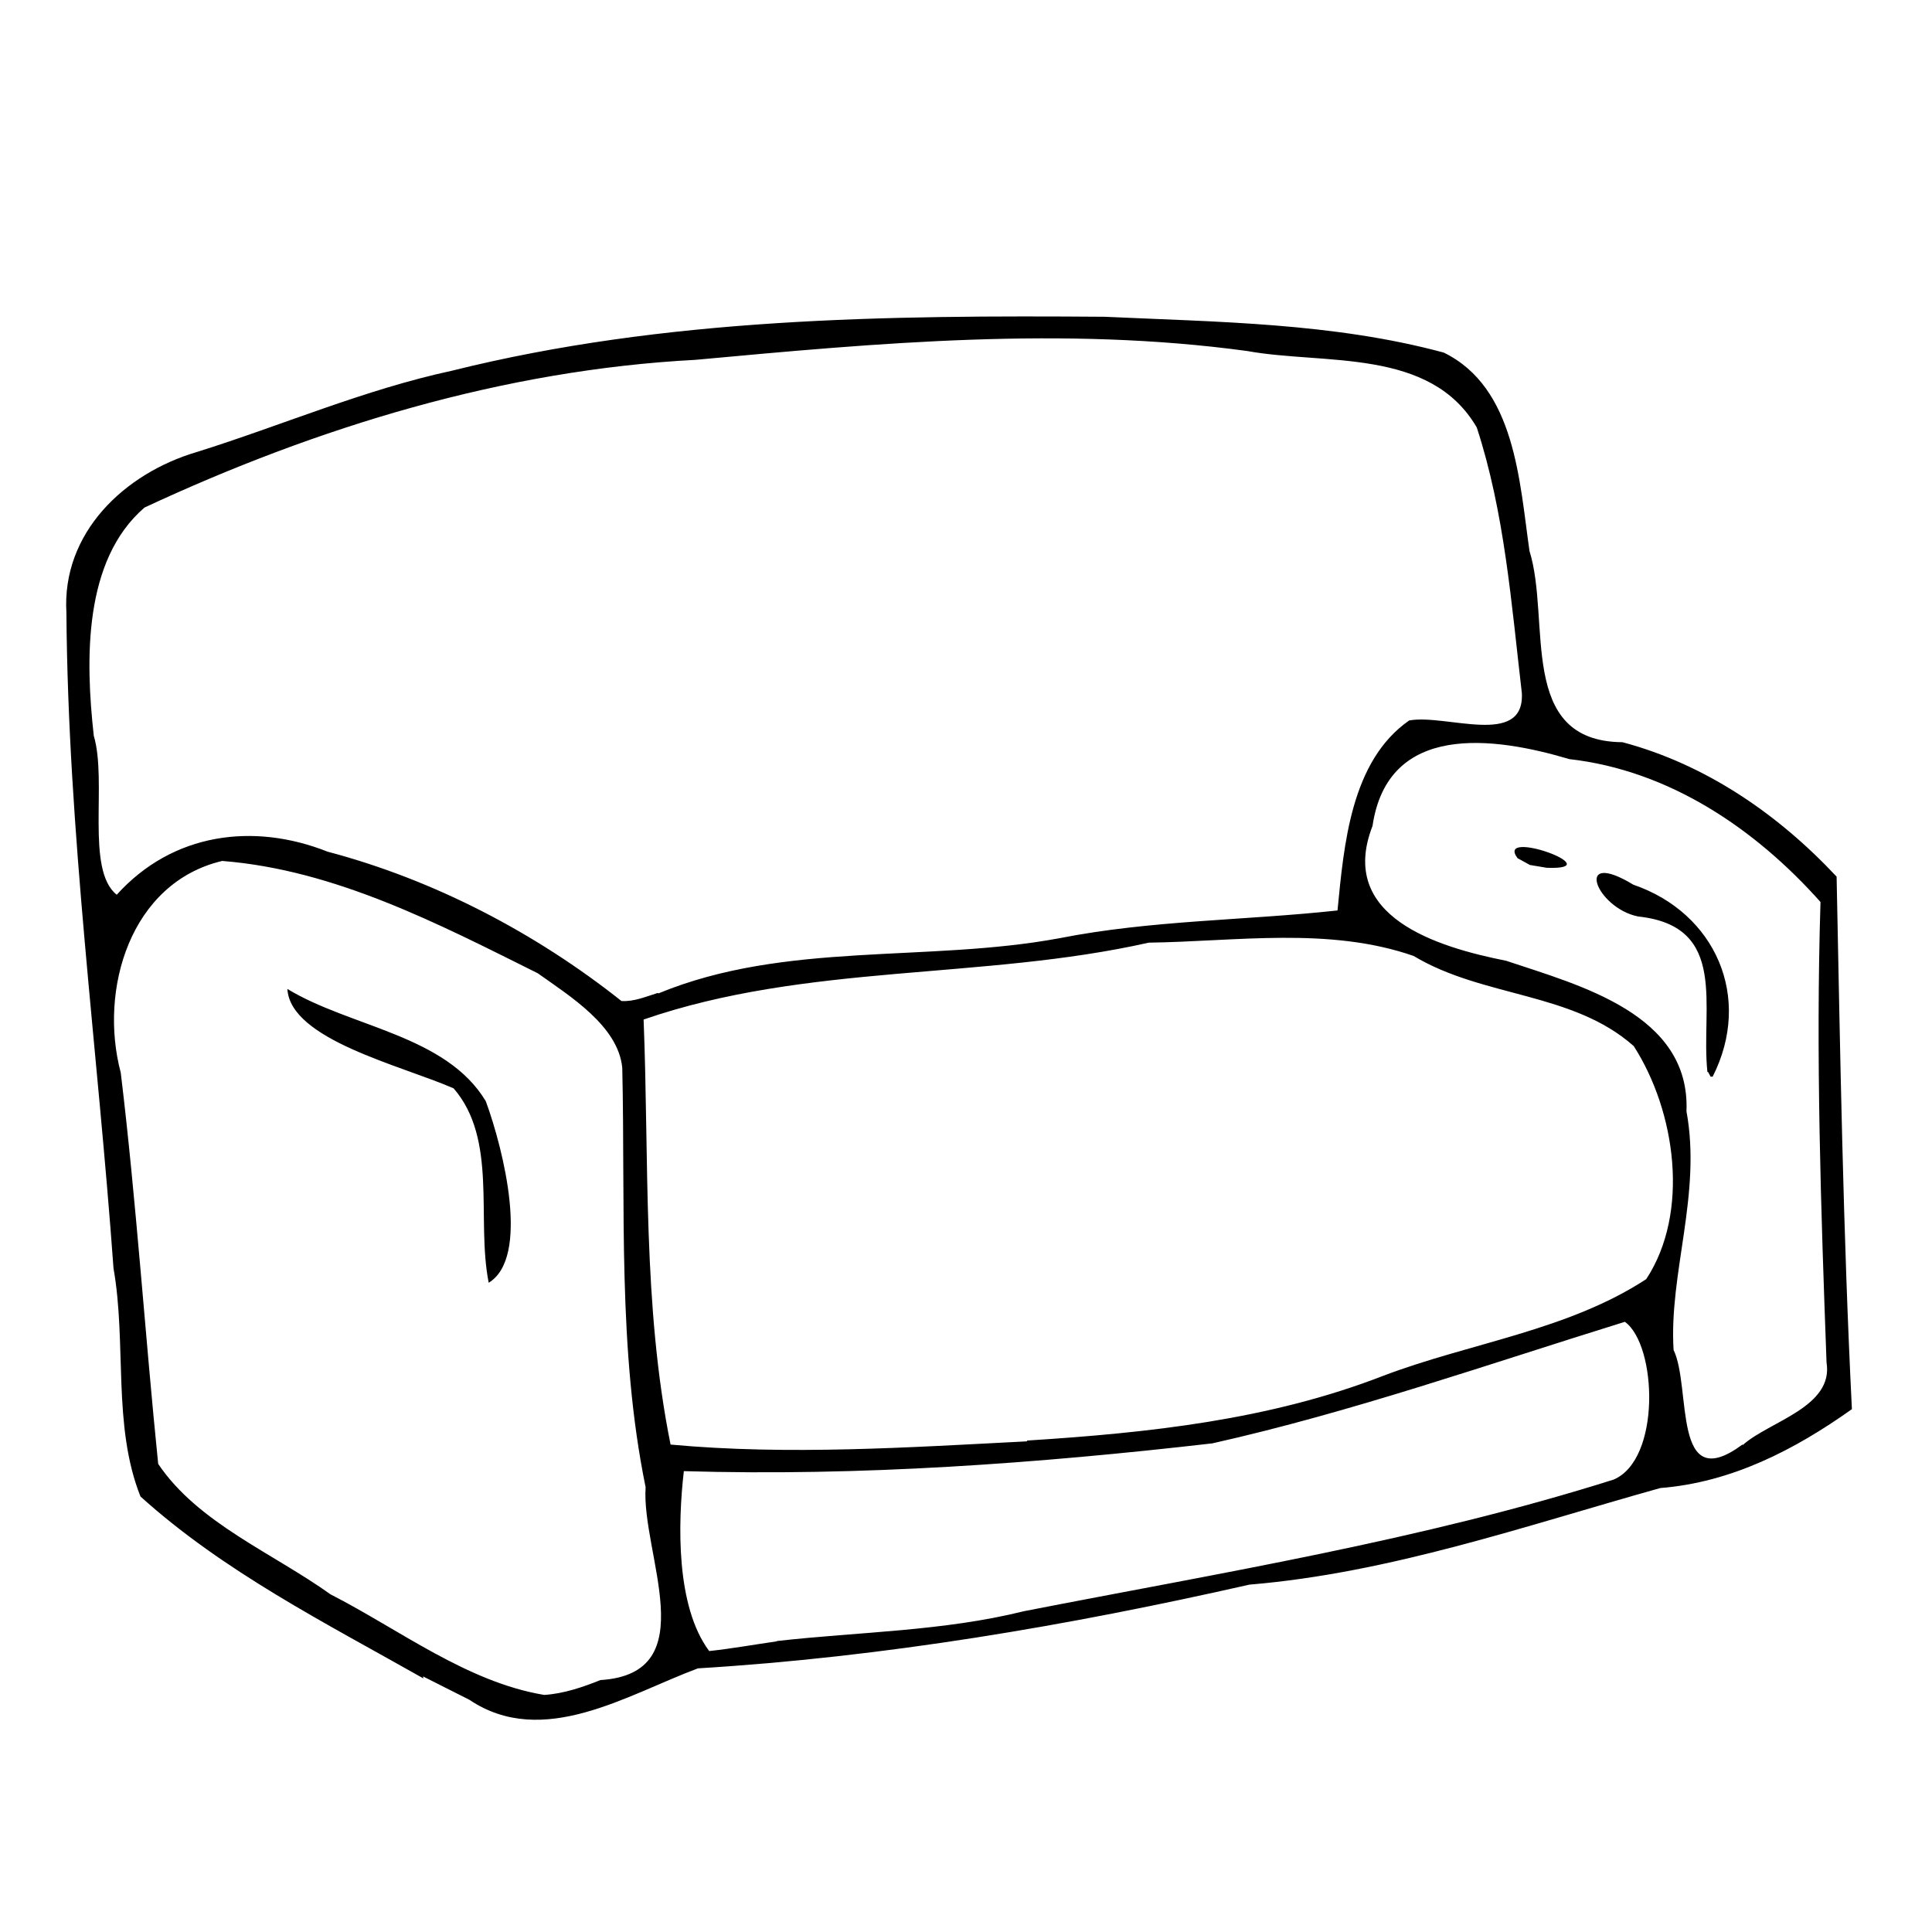 <?xml version="1.0" encoding="UTF-8" standalone="no"?>
<!-- Created with Inkscape (http://www.inkscape.org/) -->
<svg xmlns:dc="http://purl.org/dc/elements/1.1/" xmlns:cc="http://creativecommons.org/ns#" xmlns:rdf="http://www.w3.org/1999/02/22-rdf-syntax-ns#" xmlns:svg="http://www.w3.org/2000/svg" xmlns="http://www.w3.org/2000/svg" version="1.1" width="100%" height="100%" viewBox="0 0 48 48" id="svg2">
<defs id="defs8" />
<path d="M 10.52,41.70 C 8.10,40.33 5.56,39.05 3.49,37.18 2.79,35.42 3.15,33.38 2.82,31.51 2.43,26.09 1.69,20.68 1.65,15.23 1.53,13.24 3.09,11.76 4.89,11.23 7.00,10.57 9.05,9.68 11.23,9.21 16.52,7.89 22.02,7.83 27.44,7.87 c 2.81,0.13 5.69,0.15 8.43,0.89 1.78,0.87 1.88,3.20 2.13,4.93 0.54,1.73 -0.32,4.73 2.31,4.75 2.07,0.55 3.87,1.79 5.32,3.34 0.09,4.41 0.16,8.82 0.38,13.23 -1.42,1.01 -2.99,1.82 -4.76,1.96 -3.36,0.94 -6.72,2.11 -10.21,2.40 -4.50,1.02 -9.08,1.80 -13.70,2.08 -1.75,0.65 -3.85,2.01 -5.68,0.78 -0.38,-0.19 -0.77,-0.39 -1.15,-0.58 z m 4.41,0.04 c 2.59,-0.17 1.00,-3.14 1.11,-4.79 -0.70,-3.43 -0.50,-6.94 -0.58,-10.42 -0.10,-1.04 -1.30,-1.78 -2.10,-2.35 -2.47,-1.23 -5.04,-2.57 -7.84,-2.79 -2.28,0.54 -3.07,3.19 -2.52,5.26 0.39,3.23 0.60,6.48 0.93,9.72 0.99,1.47 2.84,2.21 4.28,3.24 1.72,0.88 3.39,2.18 5.31,2.50 0.48,-0.03 0.95,-0.19 1.40,-0.37 z m -2.79,-9.88 c -0.31,-1.57 0.23,-3.55 -0.87,-4.82 -1.30,-0.57 -4.06,-1.21 -4.13,-2.47 1.56,0.95 3.94,1.14 4.93,2.79 0.45,1.23 1.10,3.89 0.07,4.51 z m 7.17,8.91 c 2.04,-0.23 4.11,-0.24 6.13,-0.74 4.91,-0.96 9.87,-1.76 14.65,-3.27 1.18,-0.50 1.08,-3.34 0.28,-3.92 -3.39,1.05 -6.77,2.24 -10.25,3.02 -4.35,0.50 -8.74,0.82 -13.13,0.69 -0.15,1.30 -0.20,3.36 0.63,4.47 0.56,-0.06 1.11,-0.16 1.67,-0.24 z M 43.30,35.90 c 0.66,-0.59 2.26,-0.94 2.08,-2.05 -0.14,-3.81 -0.27,-7.62 -0.15,-11.44 -1.62,-1.82 -3.76,-3.27 -6.24,-3.55 -1.88,-0.56 -4.51,-0.92 -4.89,1.66 -0.88,2.26 1.61,3.01 3.32,3.35 1.82,0.61 4.58,1.32 4.48,3.74 0.38,2.06 -0.44,4.03 -0.32,5.93 0.45,0.93 -0.05,3.65 1.71,2.35 z m -0.88,-9.27 c -0.17,-1.60 0.54,-3.62 -1.72,-3.86 -1.05,-0.21 -1.62,-1.70 -0.12,-0.79 2.04,0.70 2.97,2.80 1.97,4.77 l -0.05,-5.87e-4 -0.06,-0.11 -5e-5,0 z m -4.71,-5.30 c -0.60,-0.78 2.35,0.29 0.72,0.23 l -0.42,-0.07 -0.29,-0.16 0,-2e-6 z m -12.19,14.46 c 3.00,-0.19 6.02,-0.51 8.85,-1.61 2.16,-0.82 4.57,-1.12 6.53,-2.40 1.09,-1.66 0.73,-4.17 -0.31,-5.79 -1.52,-1.35 -3.74,-1.20 -5.47,-2.24 -2.10,-0.73 -4.40,-0.36 -6.58,-0.33 -4.13,0.93 -8.50,0.51 -12.55,1.91 0.14,3.52 -0.03,7.09 0.67,10.56 2.92,0.27 5.92,0.07 8.85,-0.08 z M 16.36,24.68 c 3.15,-1.30 6.67,-0.76 9.96,-1.37 2.28,-0.45 4.61,-0.44 6.91,-0.69 0.16,-1.63 0.33,-3.71 1.78,-4.72 0.91,-0.17 2.87,0.68 2.80,-0.68 C 37.55,14.99 37.38,12.73 36.69,10.62 35.53,8.63 32.91,9.07 30.98,8.72 26.42,8.10 21.83,8.52 17.28,8.94 12.52,9.19 7.88,10.61 3.59,12.61 c -1.52,1.31 -1.47,3.78 -1.26,5.67 0.34,1.14 -0.21,3.33 0.57,3.95 1.39,-1.54 3.40,-1.80 5.24,-1.07 2.65,0.70 5.17,2.02 7.30,3.71 0.31,0.02 0.61,-0.11 0.90,-0.20 z" />
</svg>
